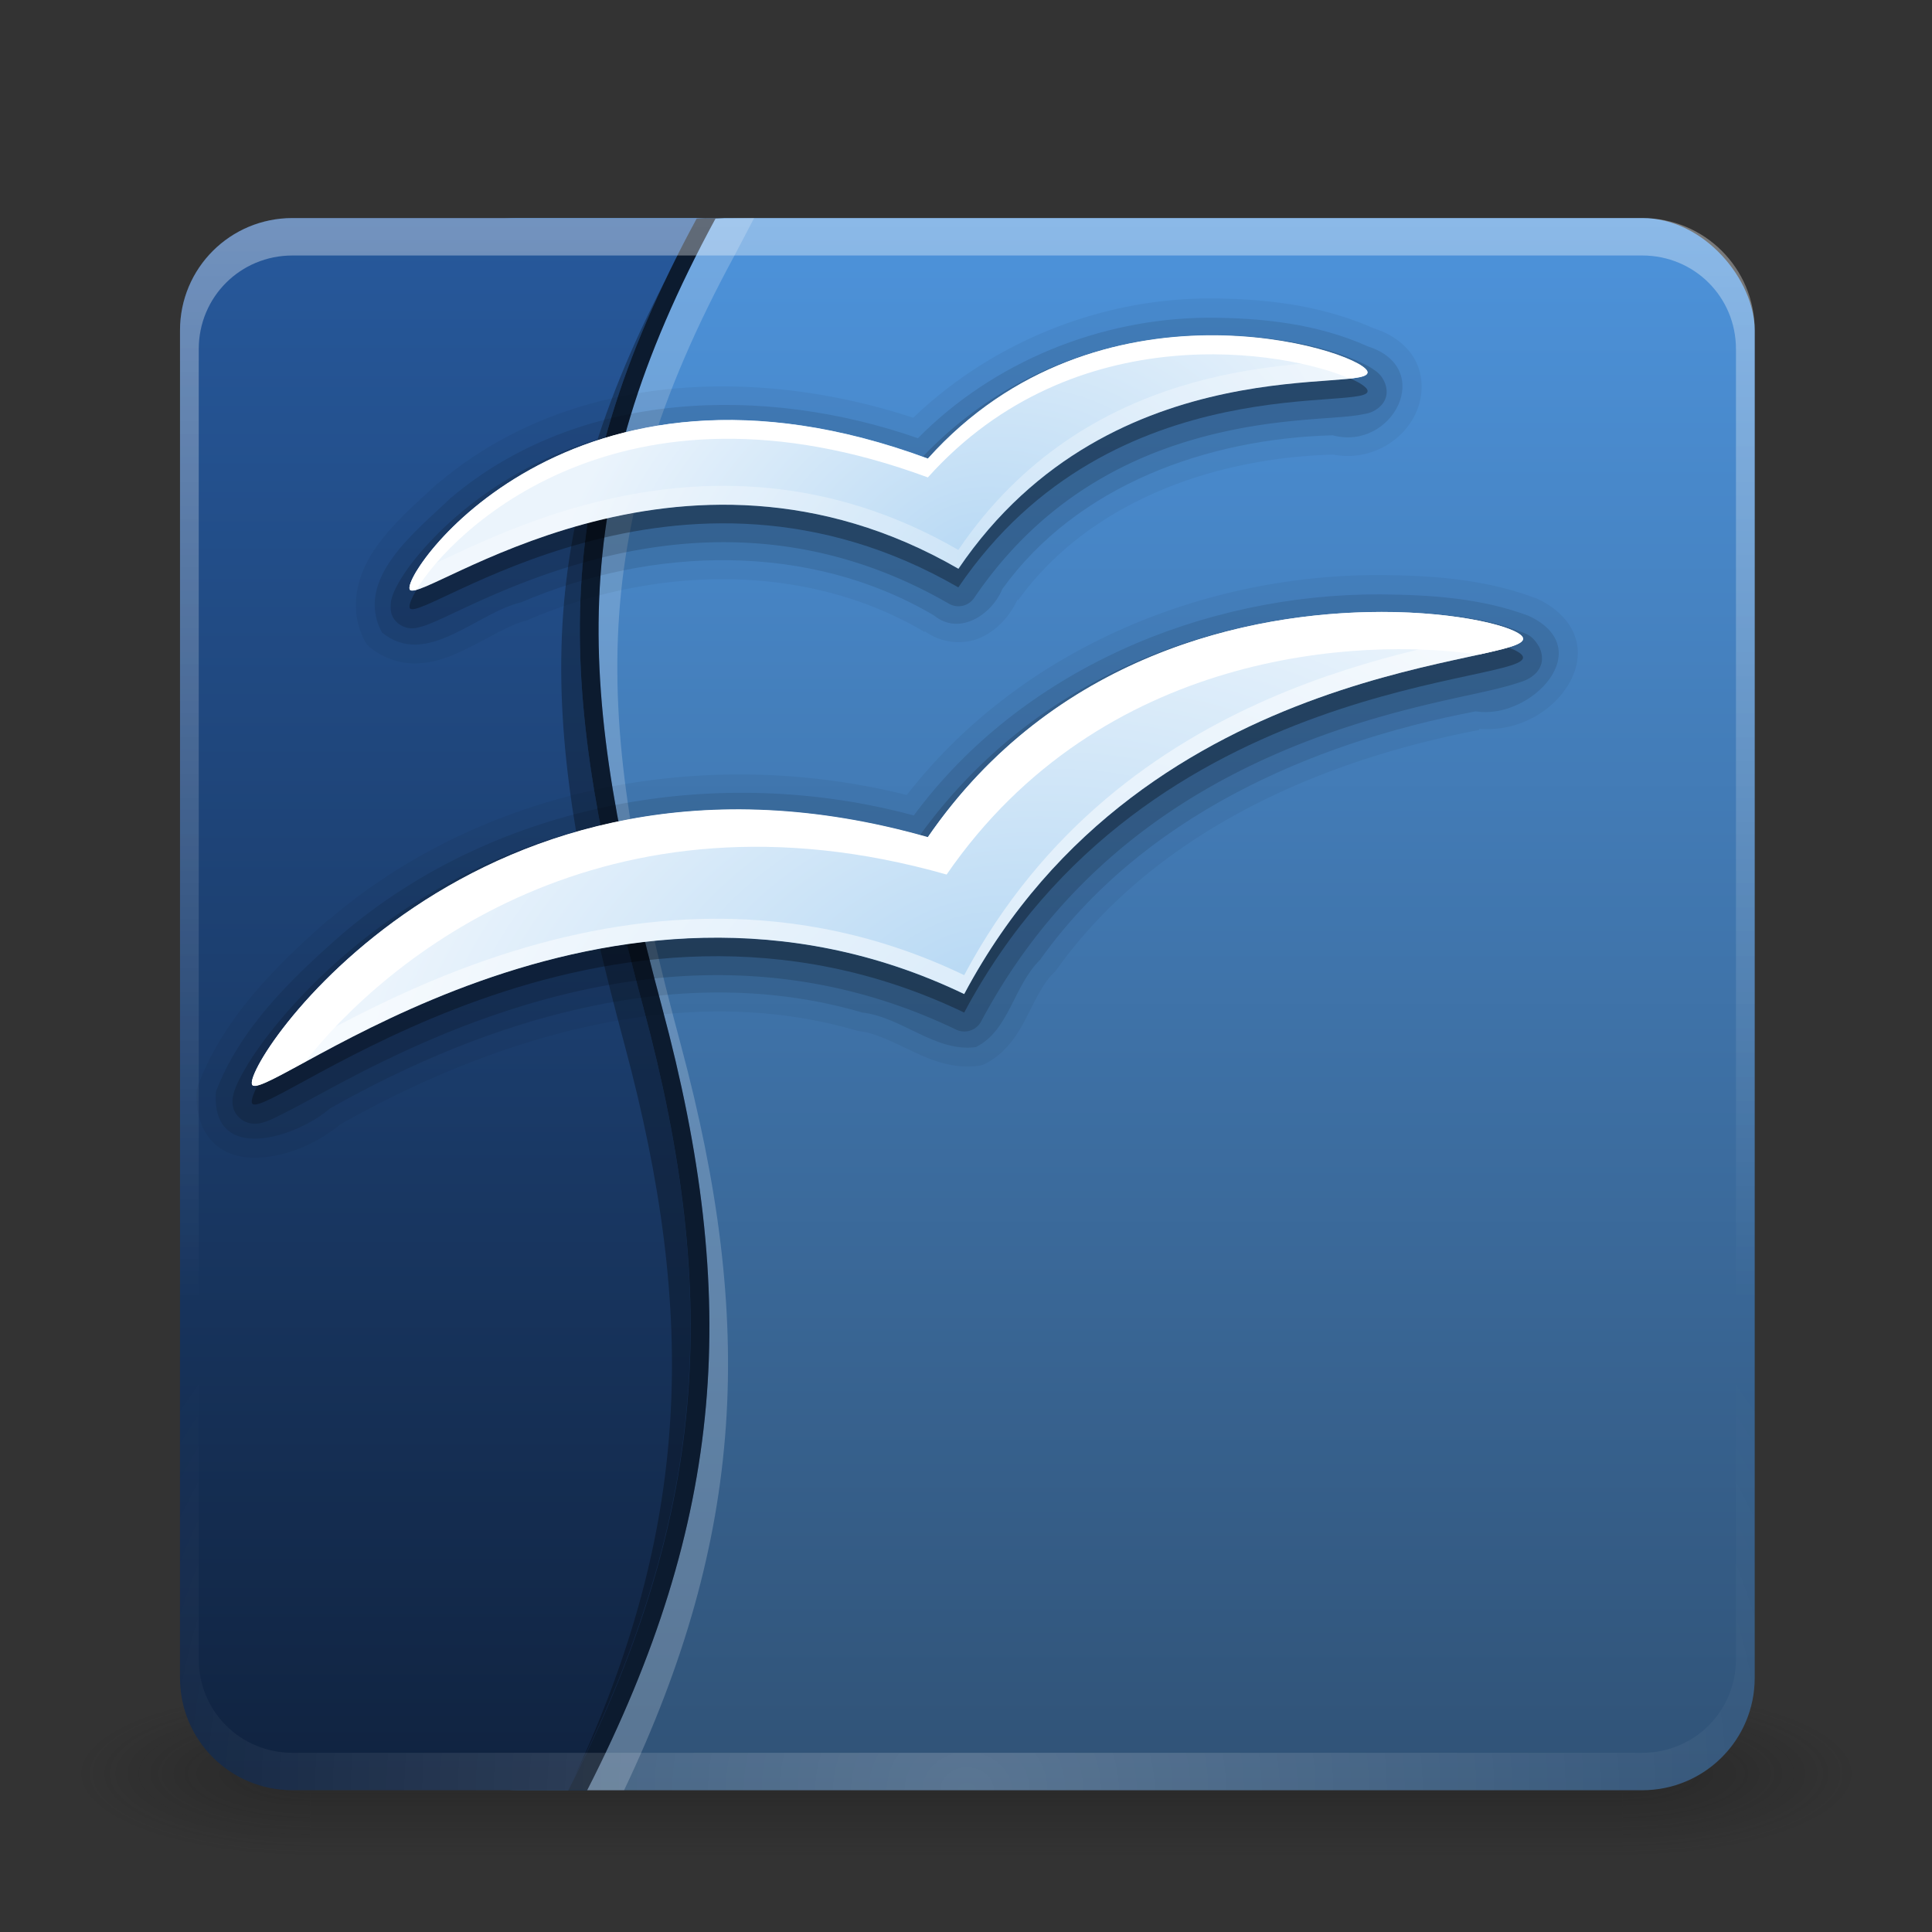 <?xml version="1.0" encoding="UTF-8" standalone="no"?>
<!-- Created with Inkscape (http://www.inkscape.org/) -->

<svg
   xmlns:dc="http://purl.org/dc/elements/1.1/"
   xmlns:cc="http://creativecommons.org/ns#"
   xmlns:rdf="http://www.w3.org/1999/02/22-rdf-syntax-ns#"
   xmlns:svg="http://www.w3.org/2000/svg"
   xmlns="http://www.w3.org/2000/svg"
   xmlns:xlink="http://www.w3.org/1999/xlink"
   xmlns:sodipodi="http://sodipodi.sourceforge.net/DTD/sodipodi-0.dtd"
   xmlns:inkscape="http://www.inkscape.org/namespaces/inkscape"
   width="128"
   height="128"
   id="svg3886"
   version="1.1"
   inkscape:version="0.48.1 r9760"
   sodipodi:docname="system-software-update.svg">
  <rect width="100%" height="100%" fill="#333333" stroke="none"/>
  <defs
     id="defs3888">
    <linearGradient
       inkscape:collect="always"
       xlink:href="#linearGradient3924"
       id="linearGradient2984"
       gradientUnits="userSpaceOnUse"
       gradientTransform="matrix(2.73,0,0,2.73,-1.514,-62.513)"
       x1="24"
       y1="5"
       x2="24"
       y2="43" />
    <linearGradient
       id="linearGradient3924">
      <stop
         id="stop3926"
         style="stop-color:#ffffff;stop-opacity:1;"
         offset="0" />
      <stop
         offset="0.063"
         style="stop-color:#ffffff;stop-opacity:0.235;"
         id="stop3928" />
      <stop
         id="stop3930"
         style="stop-color:#ffffff;stop-opacity:0.157;"
         offset="0.951" />
      <stop
         id="stop3932"
         style="stop-color:#ffffff;stop-opacity:0.392;"
         offset="1" />
    </linearGradient>
    <radialGradient
       inkscape:collect="always"
       xlink:href="#linearGradient7012-661-145-733-759-865-745-661-970-94-8"
       id="radialGradient2990"
       gradientUnits="userSpaceOnUse"
       gradientTransform="matrix(5.131108e-8,6.172,-6.529,-1.1371273e-7,119.171,-93.225)"
       cx="7.496"
       cy="8.45"
       fx="7.496"
       fy="8.45"
       r="20" />
    <linearGradient
       id="linearGradient7012-661-145-733-759-865-745-661-970-94-8">
      <stop
         id="stop3618-1"
         style="stop-color:#f0c178;stop-opacity:1"
         offset="0" />
      <stop
         id="stop3270-2"
         style="stop-color:#e18941;stop-opacity:1"
         offset="0.5" />
      <stop
         id="stop3620-8"
         style="stop-color:#ec4f18;stop-opacity:1"
         offset="1" />
    </linearGradient>
    <linearGradient
       inkscape:collect="always"
       xlink:href="#linearGradient3390-178-986-453-3"
       id="linearGradient2992"
       gradientUnits="userSpaceOnUse"
       gradientTransform="matrix(2.641,0,0,2.641,0.615,-60.385)"
       x1="24"
       y1="44"
       x2="24"
       y2="3.899" />
    <linearGradient
       id="linearGradient3390-178-986-453-3">
      <stop
         id="stop3624-6"
         style="stop-color:#ba4712;stop-opacity:1;"
         offset="0" />
      <stop
         offset="0.5"
         style="stop-color:#cf671c;stop-opacity:1;"
         id="stop3856-8" />
      <stop
         id="stop3626-0"
         style="stop-color:#e27f39;stop-opacity:1;"
         offset="1" />
    </linearGradient>
    <radialGradient
       cx="4.993"
       cy="43.5"
       r="2.5"
       fx="4.993"
       fy="43.5"
       id="radialGradient2455"
       xlink:href="#linearGradient3688-166-749"
       gradientUnits="userSpaceOnUse"
       gradientTransform="matrix(2.004,0,0,1.4,27.988,-17.4)" />
    <linearGradient
       id="linearGradient3688-166-749">
      <stop
         id="stop2883"
         style="stop-color:#181818;stop-opacity:1"
         offset="0" />
      <stop
         id="stop2885"
         style="stop-color:#181818;stop-opacity:0"
         offset="1" />
    </linearGradient>
    <radialGradient
       cx="4.993"
       cy="43.5"
       r="2.5"
       fx="4.993"
       fy="43.5"
       id="radialGradient2457"
       xlink:href="#linearGradient3688-464-309"
       gradientUnits="userSpaceOnUse"
       gradientTransform="matrix(2.004,0,0,1.4,-20.012,-104.4)" />
    <linearGradient
       id="linearGradient3688-464-309">
      <stop
         id="stop2889"
         style="stop-color:#181818;stop-opacity:1"
         offset="0" />
      <stop
         id="stop2891"
         style="stop-color:#181818;stop-opacity:0"
         offset="1" />
    </linearGradient>
    <linearGradient
       x1="25.058"
       y1="47.028"
       x2="25.058"
       y2="39.999"
       id="linearGradient2459"
       xlink:href="#linearGradient3702-501-757"
       gradientUnits="userSpaceOnUse" />
    <linearGradient
       id="linearGradient3702-501-757">
      <stop
         id="stop2895"
         style="stop-color:#181818;stop-opacity:0"
         offset="0" />
      <stop
         id="stop2897"
         style="stop-color:#181818;stop-opacity:1"
         offset="0.5" />
      <stop
         id="stop2899"
         style="stop-color:#181818;stop-opacity:0"
         offset="1" />
    </linearGradient>
    <linearGradient
       x1="48"
       y1="90"
       x2="48"
       y2="5.988"
       id="linearGradient3706"
       xlink:href="#linearGradient3830"
       gradientUnits="userSpaceOnUse"
       gradientTransform="translate(12,0)" />
    <linearGradient
       id="linearGradient3830">
      <stop
         id="stop3832"
         style="stop-color:#305276;stop-opacity:1"
         offset="0" />
      <stop
         id="stop3834"
         style="stop-color:#4d93db;stop-opacity:1"
         offset="1" />
    </linearGradient>
    <linearGradient
       x1="18.637"
       y1="89.203"
       x2="18.637"
       y2="6"
       id="linearGradient3708"
       xlink:href="#linearGradient3513"
       gradientUnits="userSpaceOnUse" />
    <linearGradient
       id="linearGradient3513">
      <stop
         id="stop3515"
         style="stop-color:#102340;stop-opacity:1"
         offset="0" />
      <stop
         id="stop3517"
         style="stop-color:#27599c;stop-opacity:1"
         offset="1" />
    </linearGradient>
    <linearGradient
       x1="36.357"
       y1="6"
       x2="36.357"
       y2="63.893"
       id="linearGradient3188"
       xlink:href="#linearGradient3737"
       gradientUnits="userSpaceOnUse" />
    <linearGradient
       id="linearGradient3737">
      <stop
         id="stop3739"
         style="stop-color:#ffffff;stop-opacity:1"
         offset="0" />
      <stop
         id="stop3741"
         style="stop-color:#ffffff;stop-opacity:0"
         offset="1" />
    </linearGradient>
    <radialGradient
       cx="48"
       cy="90.172"
       r="42"
       fx="48"
       fy="90.172"
       id="radialGradient2874"
       xlink:href="#linearGradient3737-4"
       gradientUnits="userSpaceOnUse"
       gradientTransform="matrix(1.157,0,0,0.996,-7.551,0.197)" />
    <linearGradient
       id="linearGradient3737-4">
      <stop
         id="stop3739-9"
         style="stop-color:#ffffff;stop-opacity:1"
         offset="0" />
      <stop
         id="stop3741-2"
         style="stop-color:#ffffff;stop-opacity:0"
         offset="1" />
    </linearGradient>
    <radialGradient
       cx="48.194"
       cy="58.668"
       r="33.906"
       fx="48.194"
       fy="58.668"
       id="radialGradient3787"
       xlink:href="#linearGradient3601"
       gradientUnits="userSpaceOnUse"
       gradientTransform="matrix(0.947,-0.333,0.205,0.584,-9.5,28.454)" />
    <linearGradient
       id="linearGradient3601">
      <stop
         id="stop3603"
         style="stop-color:#b8d9f4;stop-opacity:1"
         offset="0" />
      <stop
         id="stop3605"
         style="stop-color:#ebf4fc;stop-opacity:1"
         offset="1" />
    </linearGradient>
    <radialGradient
       cx="48.241"
       cy="38.667"
       r="25.55"
       fx="48.241"
       fy="38.667"
       id="radialGradient3789"
       xlink:href="#linearGradient3601"
       gradientUnits="userSpaceOnUse"
       gradientTransform="matrix(0.848,-0.342,0.25,0.62,-2.314,16.411)" />
    <linearGradient
       id="linearGradient3078">
      <stop
         id="stop3080"
         style="stop-color:#b8d9f4;stop-opacity:1"
         offset="0" />
      <stop
         id="stop3082"
         style="stop-color:#ebf4fc;stop-opacity:1"
         offset="1" />
    </linearGradient>
    <radialGradient
       r="42"
       fy="90.172"
       fx="48"
       cy="90.172"
       cx="48"
       gradientTransform="matrix(1.157,0,0,0.996,-7.551,0.197)"
       gradientUnits="userSpaceOnUse"
       id="radialGradient3103"
       xlink:href="#linearGradient3737-4"
       inkscape:collect="always" />
  </defs>
  <sodipodi:namedview
     id="base"
     pagecolor="#ffffff"
     bordercolor="#666666"
     borderopacity="1.0"
     inkscape:pageopacity="0.0"
     inkscape:pageshadow="2"
     inkscape:zoom="4.765625"
     inkscape:cx="64"
     inkscape:cy="64"
     inkscape:current-layer="layer1"
     showgrid="true"
     inkscape:document-units="px"
     inkscape:grid-bbox="true"
     inkscape:window-width="926"
     inkscape:window-height="798"
     inkscape:window-x="434"
     inkscape:window-y="51"
     inkscape:window-maximized="0" />
  <g
     id="layer1"
     inkscape:label="Layer 1"
     inkscape:groupmode="layer"
     transform="translate(0,64)">
    <g
       transform="matrix(2.95,0,0,1.222,-6.8,1.556)"
       id="g2036"
       style="display:inline">
      <g
         transform="matrix(1.053,0,0,1.286,-1.263,-13.429)"
         id="g3712"
         style="opacity:0.4">
        <rect
           width="5"
           height="7"
           x="38"
           y="40"
           id="rect2801"
           style="fill:url(#radialGradient2455);fill-opacity:1;stroke:none" />
        <rect
           width="5"
           height="7"
           x="-10"
           y="-47"
           transform="scale(-1,-1)"
           id="rect3696"
           style="fill:url(#radialGradient2457);fill-opacity:1;stroke:none" />
        <rect
           width="28"
           height="7"
           x="10"
           y="40"
           id="rect3700"
           style="fill:url(#linearGradient2459);fill-opacity:1;stroke:none" />
      </g>
    </g>
    <rect
       style="opacity:0.5;fill:none;stroke:url(#linearGradient2984);stroke-width:1;stroke-linecap:round;stroke-linejoin:round;stroke-miterlimit:4;stroke-opacity:1;stroke-dasharray:none;stroke-dashoffset:0"
       id="rect6741-7"
       y="-47.5"
       x="13.5"
       ry="5"
       rx="5"
       height="101"
       width="101" />
    <g
       transform="matrix(1.242,0,0,1.24,4.474,-56.993)"
       id="layer1-6">
      <rect
         width="72"
         height="84"
         rx="6"
         ry="6"
         x="18"
         y="6"
         id="rect2419"
         style="fill:url(#linearGradient3706);fill-opacity:1;fill-rule:nonzero;stroke:none" />
      <path
         d="M 12,6 C 8.676,6 6,8.676 6,12 L 6,12.531 6,83.469 6,84 c 0,3.324 2.676,6 6,6 l 0.531,0 1.75,0 13.438,0 c 7.391,-14.513 8.168,-26.257 4,-41.812 C 27.152,31.146 26.381,21.15 34.562,6.031 L 35.062,6 15.531,6 l -3,0 L 12,6 z"
         inkscape:connector-curvature="0"
         id="path2400"
         style="fill:url(#linearGradient3708);fill-opacity:1;stroke:none;display:inline" />
      <path
         d="M 32.531,8 C 32.859,7.348 33.199,6.702 33.562,6.031 L 34.062,6 32.531,8 z M 31.875,9.344 c -7.43,14.388 -6.588,24.306 -2.156,40.844 3.908,14.584 3.473,25.82 -2.688,39.125 7.069,-14.199 7.79,-25.814 3.688,-41.125 C 26.495,32.423 25.521,22.683 31.875,9.344 z"
         inkscape:connector-curvature="0"
         id="path3755"
         style="opacity:0.3;fill:#000000;fill-opacity:1;stroke:none;display:inline" />
      <path
         d="m 34.062,6 -0.5,0.031 c -8.182,15.119 -7.41,25.114 -2.844,42.156 4.168,15.556 3.391,27.3 -4,41.812 l 1,0 c 7.391,-14.513 8.168,-26.257 4,-41.812 C 27.152,31.146 26.381,21.15 34.562,6.031 L 35.062,6 l -1,0 z"
         inkscape:connector-curvature="0"
         id="path3521"
         style="fill:#0c1b2f;fill-opacity:1;stroke:none;display:inline" />
      <path
         d="M 12,6 C 8.676,6 6,8.676 6,12 l 0,2 0,68 0,2 c 0,0.335 0.041,0.651 0.094,0.969 0.049,0.296 0.097,0.597 0.188,0.875 0.01,0.03 0.021,0.064 0.031,0.094 0.099,0.288 0.235,0.547 0.375,0.812 0.145,0.274 0.316,0.536 0.5,0.781 0.184,0.246 0.374,0.473 0.594,0.688 0.44,0.428 0.943,0.815 1.5,1.094 0.279,0.14 0.573,0.247 0.875,0.344 -0.256,-0.1 -0.487,-0.236 -0.719,-0.375 -0.007,-0.004 -0.024,0.004 -0.031,0 -0.032,-0.019 -0.062,-0.043 -0.094,-0.062 -0.12,-0.077 -0.231,-0.164 -0.344,-0.25 -0.106,-0.081 -0.213,-0.161 -0.312,-0.25 C 8.478,88.557 8.309,88.373 8.156,88.188 8.049,88.057 7.938,87.922 7.844,87.781 7.819,87.743 7.805,87.695 7.781,87.656 7.716,87.553 7.651,87.452 7.594,87.344 7.493,87.149 7.388,86.928 7.312,86.719 7.305,86.697 7.289,86.678 7.281,86.656 7.249,86.564 7.245,86.469 7.219,86.375 7.188,86.268 7.148,86.172 7.125,86.062 7.052,85.721 7,85.364 7,85 L 7,83 7,15 7,13 C 7,10.218 9.218,8 12,8 l 2,0 68,0 2,0 c 2.782,0 5,2.218 5,5 l 0,2 0,68 0,2 c 0,0.364 -0.052,0.721 -0.125,1.062 -0.044,0.207 -0.088,0.398 -0.156,0.594 -0.008,0.022 -0.023,0.041 -0.031,0.062 -0.063,0.174 -0.138,0.367 -0.219,0.531 -0.042,0.083 -0.079,0.17 -0.125,0.25 -0.055,0.097 -0.127,0.188 -0.188,0.281 -0.094,0.141 -0.205,0.276 -0.312,0.406 -0.143,0.174 -0.303,0.347 -0.469,0.5 -0.011,0.01 -0.02,0.021 -0.031,0.031 -0.138,0.126 -0.285,0.234 -0.438,0.344 -0.103,0.073 -0.204,0.153 -0.312,0.219 -0.007,0.004 -0.024,-0.004 -0.031,0 -0.232,0.139 -0.463,0.275 -0.719,0.375 0.302,-0.097 0.596,-0.204 0.875,-0.344 0.557,-0.279 1.06,-0.666 1.5,-1.094 0.22,-0.214 0.409,-0.442 0.594,-0.688 0.184,-0.246 0.355,-0.508 0.5,-0.781 0.14,-0.265 0.276,-0.525 0.375,-0.812 0.01,-0.031 0.021,-0.063 0.031,-0.094 0.09,-0.278 0.139,-0.579 0.188,-0.875 C 89.959,84.651 90,84.335 90,84 l 0,-2 0,-68 0,-2 C 90,8.676 87.324,6 84,6 L 12,6 z"
         inkscape:connector-curvature="0"
         id="rect3728"
         style="opacity:0.35;fill:url(#linearGradient3188);fill-opacity:1;fill-rule:nonzero;stroke:none" />
      <path
         d="m 36.625,6 -2.062,0.031 c -8.182,15.119 -7.41,25.114 -2.844,42.156 4.168,15.556 3.391,27.3 -4,41.812 l 1.969,0 C 36.153,76.393 36.693,65.021 32.719,50.188 28.152,33.146 27.381,23.15 35.562,8.031 L 36.625,6 z"
         inkscape:connector-curvature="0"
         id="path3762"
         style="opacity:0.2;fill:#ffffff;fill-opacity:1;fill-rule:nonzero;stroke:none" />
      <path
         d="M 12,90 C 8.676,90 6,87.324 6,84 L 6,82 6,14 6,12 c 0,-0.335 0.041,-0.651 0.094,-0.969 0.049,-0.296 0.097,-0.597 0.188,-0.875 C 6.291,10.126 6.302,10.093 6.312,10.062 6.411,9.775 6.547,9.515 6.688,9.25 6.832,8.976 7.003,8.714 7.188,8.469 7.372,8.223 7.561,7.995 7.781,7.781 8.221,7.353 8.724,6.967 9.281,6.688 9.56,6.548 9.855,6.441 10.156,6.344 9.9,6.444 9.67,6.58 9.438,6.719 c -0.007,0.004 -0.024,-0.004 -0.031,0 -0.032,0.019 -0.062,0.043 -0.094,0.062 -0.12,0.077 -0.231,0.164 -0.344,0.25 -0.106,0.081 -0.213,0.161 -0.312,0.25 C 8.478,7.443 8.309,7.627 8.156,7.812 8.049,7.943 7.938,8.078 7.844,8.219 7.819,8.257 7.805,8.305 7.781,8.344 7.716,8.447 7.651,8.548 7.594,8.656 7.493,8.851 7.388,9.072 7.312,9.281 7.305,9.303 7.289,9.322 7.281,9.344 7.249,9.436 7.245,9.531 7.219,9.625 7.188,9.732 7.148,9.828 7.125,9.938 7.052,10.279 7,10.636 7,11 l 0,2 0,68 0,2 c 0,2.782 2.218,5 5,5 l 2,0 68,0 2,0 c 2.782,0 5,-2.218 5,-5 l 0,-2 0,-68 0,-2 C 89,10.636 88.948,10.279 88.875,9.938 88.831,9.731 88.787,9.54 88.719,9.344 88.711,9.322 88.695,9.303 88.688,9.281 88.625,9.108 88.549,8.914 88.469,8.75 88.427,8.667 88.39,8.58 88.344,8.5 88.289,8.403 88.217,8.312 88.156,8.219 88.062,8.078 87.951,7.943 87.844,7.812 87.701,7.638 87.541,7.466 87.375,7.312 87.364,7.302 87.355,7.291 87.344,7.281 87.205,7.156 87.059,7.047 86.906,6.938 86.804,6.864 86.702,6.784 86.594,6.719 c -0.007,-0.004 -0.024,0.004 -0.031,0 -0.232,-0.139 -0.463,-0.275 -0.719,-0.375 0.302,0.097 0.596,0.204 0.875,0.344 0.557,0.279 1.06,0.666 1.5,1.094 0.22,0.214 0.409,0.442 0.594,0.688 0.184,0.246 0.355,0.508 0.5,0.781 0.14,0.265 0.276,0.525 0.375,0.812 0.01,0.031 0.021,0.063 0.031,0.094 0.09,0.278 0.139,0.579 0.188,0.875 C 89.959,11.349 90,11.665 90,12 l 0,2 0,68 0,2 c 0,3.324 -2.676,6 -6,6 l -72,0 z"
         inkscape:connector-curvature="0"
         id="path3615"
         style="opacity:0.2;fill:url(#radialGradient3103);fill-opacity:1;fill-rule:nonzero;stroke:none" />
    </g>
    <g
       transform="matrix(1.242,0,0,1.24,4.264,-56.783)"
       id="layer4">
      <path
         inkscape:connector-curvature="0"
         d="M 60.969,10.125 C 55.177,10.165 49.478,12.477 45.281,16.5 36.971,13.759 26.987,14.023 19.938,20 a 1.022,1.022 0 0 0 -0.062,0.031 c -0.89,0.853 -2.238,1.971 -3.219,3.344 -0.981,1.373 -1.582,3.254 -0.625,5.062 a 1.022,1.022 0 0 0 0.25,0.312 c 0.764,0.629 1.667,0.897 2.5,0.875 0.833,-0.022 1.587,-0.275 2.281,-0.594 1.388,-0.637 2.665,-1.476 3.562,-1.688 a 1.022,1.022 0 0 0 0.156,-0.062 C 31.497,24.406 39.56,24.196 45.875,27.938 l 0.031,-0.031 c 0.95,0.686 2.14,0.736 3.031,0.312 0.866,-0.411 1.507,-1.156 1.906,-2 L 50.875,26.25 c 3.771,-5.233 10.394,-7.612 16.812,-7.781 1.957,0.37 3.722,-0.717 4.406,-2.219 0.36,-0.792 0.436,-1.757 0.062,-2.625 -0.363,-0.842 -1.15,-1.511 -2.219,-1.875 -0.031,-0.014 -0.063,-0.018 -0.094,-0.031 -2.842,-1.262 -5.927,-1.599 -8.875,-1.594 z m 9.25,14.781 C 60.645,24.866 50.921,28.945 44.938,36.656 34.368,34.006 22.529,36.126 14.125,43.312 a 1.022,1.022 0 0 0 -0.031,0 c -2.711,2.389 -5.582,5.182 -6.969,8.875 a 1.022,1.022 0 0 0 -0.062,0.281 c -0.075,1.165 0.252,2.173 0.938,2.812 0.685,0.64 1.572,0.793 2.406,0.75 1.605,-0.083 3.168,-0.832 4.281,-1.75 0.045,-0.037 0.113,-0.056 0.156,-0.094 8.299,-4.654 18.225,-7.641 27.438,-4.938 a 1.022,1.022 0 0 0 0.156,0.031 c 0.793,0.09 1.7,0.547 2.719,1.031 1.018,0.485 2.223,1.008 3.625,0.812 a 1.022,1.022 0 0 0 0.312,-0.094 c 1.202,-0.6 1.808,-1.672 2.281,-2.594 0.473,-0.922 0.858,-1.744 1.375,-2.25 a 1.022,1.022 0 0 0 0.125,-0.125 c 5.166,-7.276 13.868,-11.214 22.594,-12.875 l 0,-0.062 c 1.841,0.148 3.58,-0.696 4.562,-2.062 0.524,-0.728 0.858,-1.669 0.625,-2.625 -0.233,-0.956 -0.997,-1.762 -2.125,-2.281 A 1.022,1.022 0 0 0 78.438,26.125 c -2.689,-1.011 -5.522,-1.197 -8.219,-1.219 z"
         id="path3741"
         style="opacity:0.05;fill:#000000;fill-opacity:1;fill-rule:evenodd;stroke:none" />
      <path
         d="m 60.969,11.156 c -5.721,0.039 -11.41,2.354 -15.438,6.438 -8.158,-2.855 -18.078,-2.608 -24.928,3.2 -1.864,1.788 -5.174,4.326 -3.666,7.175 2.37,1.949 5.033,-1.045 7.447,-1.614 6.97,-2.985 15.354,-3.232 22.009,0.71 1.345,1.104 3.076,-0.035 3.644,-1.418 4.014,-5.572 10.966,-8.034 17.619,-8.209 3.193,0.863 5.51,-3.597 1.875,-4.75 -2.669,-1.207 -5.661,-1.536 -8.562,-1.531 z m 9.25,14.781 C 60.724,25.898 51.028,29.997 45.312,37.75 34.894,34.93 23.073,37.024 14.789,44.108 c -2.683,2.365 -5.427,5.005 -6.708,8.415 -0.252,3.889 4.267,2.461 6.101,0.871 8.47,-4.783 18.717,-7.949 28.373,-5.116 2.119,0.242 3.932,2.145 6.071,1.847 1.78,-0.889 2.002,-3.272 3.419,-4.658 5.378,-7.575 14.344,-11.587 23.237,-13.279 2.975,0.474 6.585,-3.373 2.815,-5.109 C 75.592,26.137 72.872,25.959 70.219,25.938 z"
         inkscape:connector-curvature="0"
         id="path3735"
         style="opacity:0.1;fill:#000000;fill-opacity:1;fill-rule:evenodd;stroke:none" />
      <path
         inkscape:connector-curvature="0"
         d="m 60.969,12.094 c -4.709,0.051 -10.512,1.587 -15.188,6.5 -9.493,-3.323 -16.73,-1.837 -21.438,0.781 -2.408,1.339 -4.171,2.95 -5.312,4.281 -0.571,0.666 -0.974,1.246 -1.25,1.75 -0.138,0.252 -0.241,0.469 -0.312,0.719 -0.036,0.125 -0.061,0.253 -0.062,0.438 -0.002,0.184 -0.005,0.484 0.25,0.781 0.25,0.292 0.606,0.392 0.812,0.406 0.207,0.015 0.341,-0.033 0.469,-0.062 0.256,-0.058 0.462,-0.142 0.719,-0.25 0.514,-0.217 1.174,-0.539 1.969,-0.906 1.589,-0.735 3.746,-1.668 6.344,-2.375 5.196,-1.415 12.025,-1.884 19.219,2.281 a 1.014,1.014 0 0 0 1.344,-0.312 c 3.952,-5.832 9.251,-8.016 13.594,-8.938 2.172,-0.461 4.094,-0.587 5.469,-0.688 0.687,-0.05 1.22,-0.093 1.688,-0.188 0.234,-0.047 0.461,-0.071 0.781,-0.312 0.16,-0.121 0.359,-0.32 0.438,-0.625 0.079,-0.305 -0.002,-0.621 -0.094,-0.812 -0.183,-0.382 -0.389,-0.514 -0.594,-0.656 -0.204,-0.143 -0.426,-0.253 -0.688,-0.375 -0.524,-0.245 -1.196,-0.502 -2,-0.719 -1.607,-0.434 -3.728,-0.745 -6.156,-0.719 z m 9.25,14.781 C 63.087,26.887 52.594,29.209 45.656,38.781 33.603,35.567 24.249,38.686 18.094,42.812 14.957,44.916 12.637,47.259 11.125,49.156 10.369,50.105 9.826,50.926 9.469,51.594 9.29,51.928 9.15,52.208 9.062,52.5 9.019,52.646 8.973,52.797 8.969,53 c -0.005,0.203 0.018,0.549 0.344,0.875 0.3,0.3 0.66,0.35 0.875,0.344 0.215,-0.006 0.356,-0.048 0.5,-0.094 0.289,-0.091 0.579,-0.243 0.906,-0.406 0.655,-0.327 1.487,-0.78 2.531,-1.344 2.088,-1.127 4.959,-2.597 8.375,-3.812 6.833,-2.431 15.779,-3.842 25.062,0.625 A 1.014,1.014 0 0 0 48.906,48.75 c 4.723,-8.878 12.115,-13.081 18.312,-15.312 3.099,-1.116 5.887,-1.726 7.875,-2.156 0.994,-0.215 1.772,-0.399 2.375,-0.594 0.301,-0.097 0.569,-0.164 0.875,-0.406 0.153,-0.121 0.341,-0.305 0.438,-0.625 0.097,-0.32 0.007,-0.709 -0.125,-0.938 -0.382,-0.662 -0.749,-0.694 -1.219,-0.875 -0.47,-0.181 -1.048,-0.356 -1.75,-0.5 -1.403,-0.287 -3.284,-0.472 -5.469,-0.469 z"
         id="path3731"
         style="opacity:0.15;fill:#000000;fill-opacity:1;fill-rule:evenodd;stroke:none" />
      <path
         d="m 60.969,13.094 c -4.652,0.051 -10.377,1.538 -14.906,6.594 -19.154,-7.088 -28.215,6.312 -27.625,7 0.673,0.784 14.322,-9.769 29.25,-1.125 C 55.936,13.388 70.13,16.313 69.5,15 69.216,14.409 65.621,13.043 60.969,13.094 z m 9.25,14.781 C 63.157,27.887 52.755,30.172 46.062,39.906 21.845,33.008 9.24,52.365 10.031,53.156 10.933,54.058 28.825,39.055 48,48.281 57.734,29.981 78.682,30.779 77.781,29.219 77.477,28.692 74.456,27.868 70.219,27.875 z"
         inkscape:connector-curvature="0"
         id="path2948"
         style="opacity:0.3;fill:#000000;fill-opacity:1;fill-rule:evenodd;stroke:none" />
      <path
         d="M 10.037,52.16 C 9.246,51.368 21.836,32.024 46.053,38.922 56.761,23.347 76.975,26.81 77.786,28.214 78.687,29.774 57.734,28.993 48,47.293 28.825,38.066 10.94,53.062 10.037,52.16 z"
         inkscape:connector-curvature="0"
         id="path3597"
         style="fill:url(#radialGradient3787);fill-opacity:1;fill-rule:evenodd;stroke:none" />
      <path
         d="M 18.433,25.696 C 17.842,25.009 26.909,11.59 46.063,18.678 55.122,8.565 68.918,12.828 69.486,14.011 70.116,15.324 55.943,12.395 47.694,24.569 32.766,15.925 19.105,26.48 18.433,25.696 z"
         inkscape:connector-curvature="0"
         id="path3599"
         style="fill:url(#radialGradient3789);fill-opacity:1;fill-rule:evenodd;stroke:none" />
      <path
         d="m 60.969,12.094 c -4.652,0.051 -10.377,1.538 -14.906,6.594 -19.154,-7.088 -28.215,6.312 -27.625,7 0.047,0.055 0.174,0.045 0.344,0 1.873,-3.13 10.872,-12.072 27.281,-6 7.837,-8.748 19.205,-6.748 22.5,-5.281 C 69.228,14.333 69.609,14.227 69.5,14 69.216,13.409 65.621,12.043 60.969,12.094 z"
         inkscape:connector-curvature="0"
         id="path3617"
         style="fill:#ffffff;fill-opacity:1;fill-rule:evenodd;stroke:none" />
      <path
         d="m 70.219,26.875 c -7.061,0.012 -17.464,2.297 -24.156,12.031 -24.218,-6.898 -36.823,12.459 -36.031,13.25 0.189,0.189 1.276,-0.412 2.812,-1.25 4.257,-5.426 15.907,-15.216 34.219,-10 8.229,-11.969 22.039,-12.693 28.375,-11.75 1.616,-0.355 2.545,-0.588 2.344,-0.938 -0.304,-0.527 -3.326,-1.351 -7.562,-1.344 z"
         inkscape:connector-curvature="0"
         id="path3622"
         style="fill:#ffffff;fill-opacity:1;fill-rule:evenodd;stroke:none" />
      <path
         d="m 77,27.781 c -3.821,1.14 -20.587,2.683 -29,18.5 -18.124,-8.721 -35.088,4.195 -37.656,4.875 -0.285,0.548 -0.407,0.905 -0.312,1 C 10.933,53.058 28.825,38.055 48,47.281 57.734,28.981 78.682,29.779 77.781,28.219 77.704,28.086 77.401,27.933 77,27.781 z"
         inkscape:connector-curvature="0"
         id="path3627"
         style="opacity:0.5;fill:#ffffff;fill-opacity:1;fill-rule:evenodd;stroke:none" />
      <path
         d="m 68.562,13.406 c -3.194,0.352 -14.049,0.082 -20.875,10.156 -13.887,-8.041 -26.647,0.52 -28.906,1.125 -0.313,0.524 -0.428,0.901 -0.344,1 0.673,0.784 14.322,-9.769 29.25,-1.125 C 55.936,12.388 70.13,15.313 69.5,14 69.423,13.841 69.076,13.635 68.562,13.406 z"
         inkscape:connector-curvature="0"
         id="path3633"
         style="opacity:0.3;fill:#ffffff;fill-opacity:1;fill-rule:evenodd;stroke:none" />
    </g>
  </g>
</svg>
